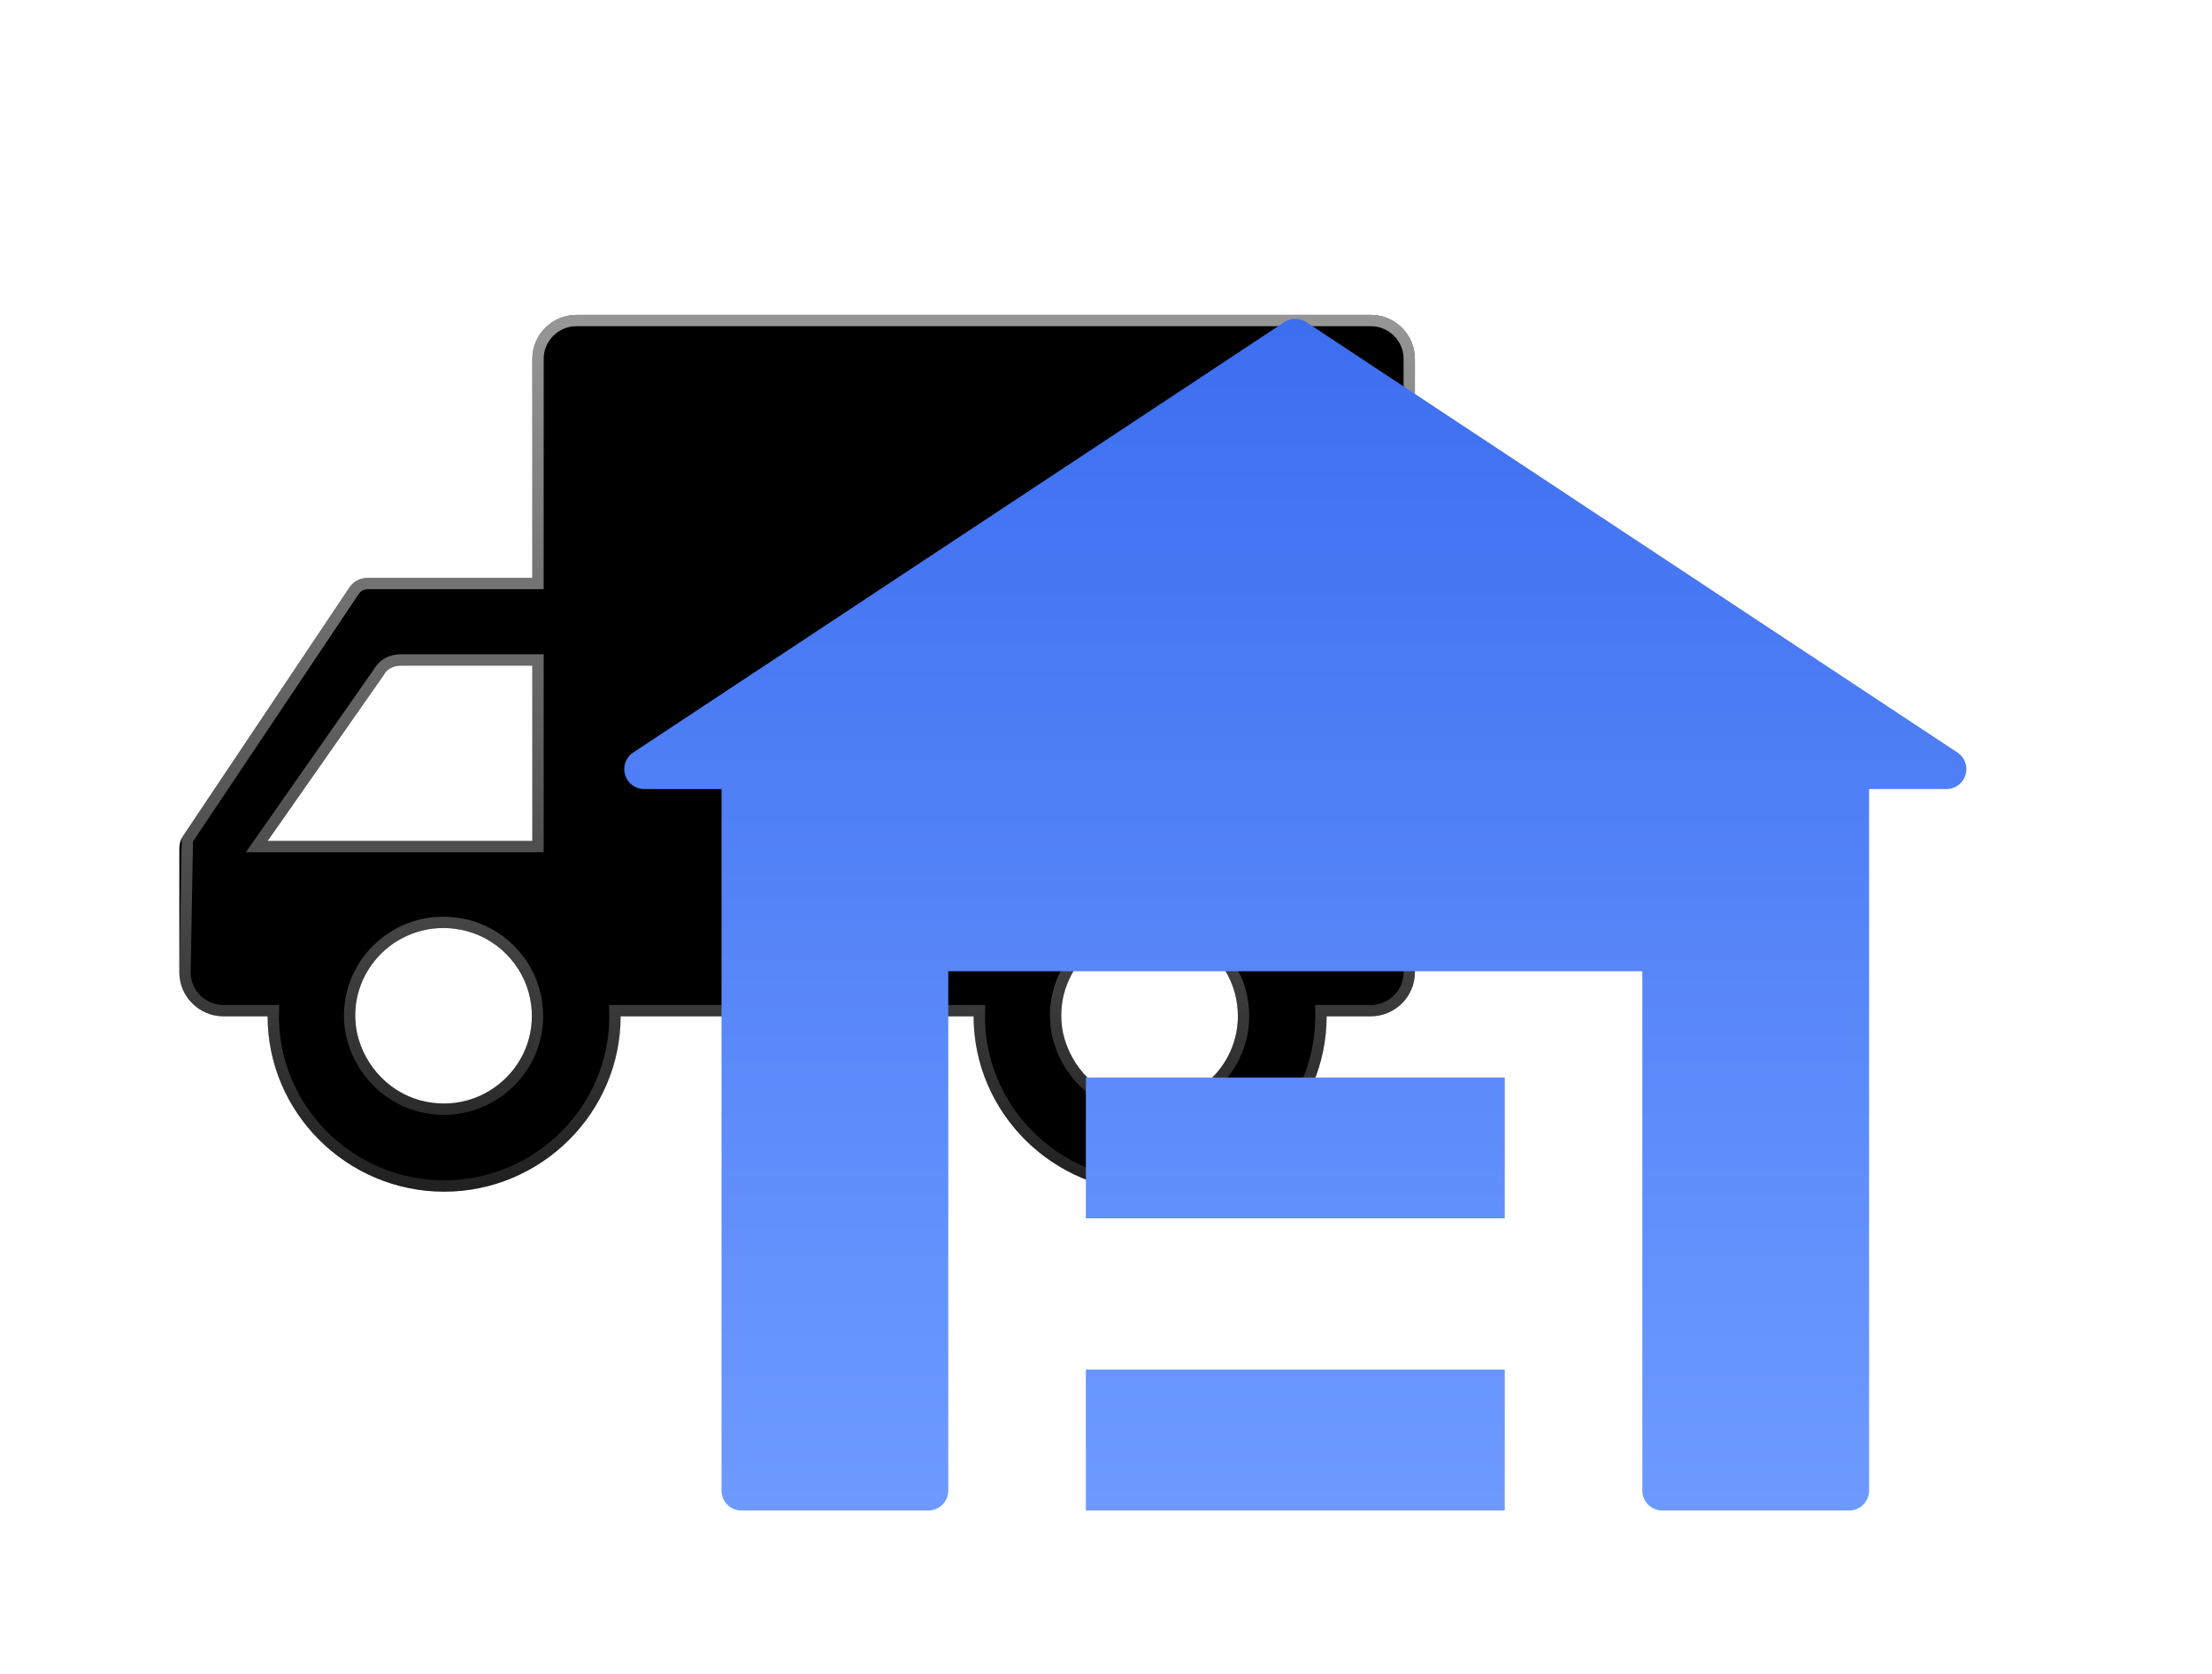 <?xml version="1.0" encoding="UTF-8"?>
<svg width="111px" height="84px" viewBox="0 0 111 84" version="1.1" xmlns="http://www.w3.org/2000/svg" xmlns:xlink="http://www.w3.org/1999/xlink">
    <title>编组 21@4x</title>
    <defs>
        <filter x="-13.4%" y="-25.1%" width="130.1%" height="150.2%" filterUnits="objectBoundingBox" id="filter-1">
            <feOffset dx="0" dy="2" in="SourceAlpha" result="shadowOffsetOuter1"></feOffset>
            <feGaussianBlur stdDeviation="2" in="shadowOffsetOuter1" result="shadowBlurOuter1"></feGaussianBlur>
            <feColorMatrix values="0 0 0 0 0.235   0 0 0 0 0.431   0 0 0 0 0.941  0 0 0 0.54 0" type="matrix" in="shadowBlurOuter1" result="shadowMatrixOuter1"></feColorMatrix>
            <feMerge>
                <feMergeNode in="shadowMatrixOuter1"></feMergeNode>
                <feMergeNode in="SourceGraphic"></feMergeNode>
            </feMerge>
        </filter>
        <linearGradient x1="50%" y1="0%" x2="50%" y2="100%" id="linearGradient-2">
            <stop stop-color="#FFFFFF" stop-opacity="0.589" offset="0%"></stop>
            <stop stop-color="#FFFFFF" stop-opacity="0.129" offset="100%"></stop>
        </linearGradient>
        <path d="M52.534,13.2 L44.286,13.2 L44.286,2.2 C44.286,0.99 43.289,0 42.071,0 L2.214,0 C0.996,0 0,0.99 0,2.2 L0,33 C0,34.21 0.996,35.2 2.214,35.2 L4.429,35.2 C4.429,40.04 8.414,44 13.286,44 C18.157,44 22.143,40.04 22.143,35.2 L39.857,35.2 C39.857,40.04 43.843,44 48.714,44 C53.586,44 57.571,40.04 57.571,35.2 L59.786,35.2 C61.004,35.2 62,34.21 62,33 L62,26.785 C62,26.565 61.945,26.345 61.834,26.18 L53.475,13.695 C53.254,13.365 52.921,13.2 52.534,13.2 Z M14.171,39.49 C11.071,40.095 8.359,37.4 8.968,34.32 C9.3,32.615 10.684,31.185 12.455,30.855 C15.555,30.25 18.268,32.945 17.659,36.025 C17.271,37.785 15.887,39.16 14.171,39.49 L14.171,39.49 Z M49.6,39.49 C46.5,40.095 43.788,37.4 44.396,34.32 C44.729,32.615 46.112,31.185 47.884,30.855 C50.984,30.25 53.696,32.945 53.087,36.025 C52.7,37.785 51.316,39.16 49.6,39.49 Z M44.286,26.4 L44.286,17.6 L50.873,17.6 C51.261,17.6 51.593,17.765 51.759,18.095 L57.571,26.4 L44.286,26.4 Z" id="path-3"></path>
        <filter x="-3.2%" y="-4.5%" width="106.5%" height="109.1%" filterUnits="objectBoundingBox" id="filter-4">
            <feGaussianBlur stdDeviation="2" in="SourceAlpha" result="shadowBlurInner1"></feGaussianBlur>
            <feOffset dx="0" dy="0" in="shadowBlurInner1" result="shadowOffsetInner1"></feOffset>
            <feComposite in="shadowOffsetInner1" in2="SourceAlpha" operator="arithmetic" k2="-1" k3="1" result="shadowInnerInner1"></feComposite>
            <feColorMatrix values="0 0 0 0 1   0 0 0 0 1   0 0 0 0 1  0 0 0 0.298 0" type="matrix" in="shadowInnerInner1"></feColorMatrix>
        </filter>
        <filter x="-5.9%" y="-6.7%" width="111.9%" height="113.4%" filterUnits="objectBoundingBox" id="filter-5">
            <feOffset dx="0" dy="2" in="SourceAlpha" result="shadowOffsetOuter1"></feOffset>
            <feColorMatrix values="0 0 0 0 0.235   0 0 0 0 0.431   0 0 0 0 0.941  0 0 0 0.5 0" type="matrix" in="shadowOffsetOuter1" result="shadowMatrixOuter1"></feColorMatrix>
            <feMerge>
                <feMergeNode in="shadowMatrixOuter1"></feMergeNode>
                <feMergeNode in="SourceGraphic"></feMergeNode>
            </feMerge>
        </filter>
        <linearGradient x1="50%" y1="0%" x2="50%" y2="100%" id="linearGradient-6">
            <stop stop-color="#3C6EF0" offset="0%"></stop>
            <stop stop-color="#6E9AFF" offset="100%"></stop>
        </linearGradient>
    </defs>
    <g id="页面-1" stroke="none" stroke-width="1" fill="none" fill-rule="evenodd">
        <g id="解决方案备份" transform="translate(-586, -498)">
            <g id="编组-21" filter="url(#filter-1)" transform="translate(595, 510)">
                <g id="编组-7" transform="translate(0, 1.801)">
                    <g id="形状" transform="translate(31, 22) scale(-1, 1) translate(-31, -22) ">
                        <use fill-opacity="0.2" fill="#7DCCFF" fill-rule="evenodd" xlink:href="#path-3"></use>
                        <use fill="black" fill-opacity="1" filter="url(#filter-4)" xlink:href="#path-3"></use>
                        <path stroke="url(#linearGradient-2)" stroke-width="0.568" d="M42.071,0.284 C42.602,0.284 43.085,0.5 43.435,0.848 C43.745,1.156 43.952,1.569 43.994,2.026 L44.002,2.2 L44.002,13.484 L52.534,13.484 C52.782,13.484 53.001,13.574 53.163,13.755 L53.239,13.853 L61.598,26.338 L61.716,33 C61.716,33.527 61.499,34.005 61.149,34.352 C60.838,34.661 60.422,34.866 59.961,34.908 L59.786,34.916 L57.283,34.916 C57.364,37.369 56.385,39.608 54.769,41.213 C53.215,42.757 51.072,43.716 48.714,43.716 C46.356,43.716 44.213,42.757 42.659,41.213 C41.114,39.678 40.151,37.563 40.141,35.235 L40.146,34.916 L21.854,34.916 C21.936,37.369 20.957,39.608 19.341,41.213 C17.787,42.757 15.644,43.716 13.286,43.716 C10.928,43.716 8.785,42.757 7.231,41.213 C5.685,39.678 4.722,37.563 4.713,35.235 L4.717,34.916 L2.214,34.916 C1.683,34.916 1.201,34.7 0.851,34.352 C0.54,34.044 0.334,33.631 0.292,33.174 L0.284,33 L0.284,2.2 C0.284,1.673 0.501,1.195 0.851,0.848 C1.162,0.539 1.578,0.334 2.039,0.292 L2.214,0.284 L42.071,0.284 Z M16.648,31.857 C15.596,30.811 14.05,30.254 12.401,30.576 C11.469,30.75 10.636,31.21 9.99,31.852 C9.331,32.507 8.868,33.349 8.689,34.266 C8.365,35.905 8.925,37.442 9.979,38.488 C11.031,39.534 12.577,40.091 14.226,39.769 C15.139,39.593 15.965,39.14 16.614,38.495 C17.26,37.853 17.731,37.021 17.936,36.086 C18.262,34.44 17.702,32.903 16.648,31.857 Z M52.077,31.857 C51.024,30.811 49.479,30.254 47.83,30.576 C46.898,30.75 46.064,31.21 45.418,31.852 C44.76,32.507 44.296,33.349 44.118,34.266 C43.794,35.905 44.354,37.442 45.407,38.488 C46.46,39.534 48.005,40.091 49.654,39.769 C50.568,39.593 51.394,39.14 52.042,38.495 C52.689,37.853 53.159,37.021 53.365,36.086 C53.69,34.44 53.13,32.903 52.077,31.857 Z M50.873,17.316 L44.002,17.316 L44.002,26.684 L58.117,26.684 L52.003,17.948 L51.932,17.831 C51.831,17.683 51.7,17.566 51.548,17.481 C51.354,17.373 51.123,17.316 50.873,17.316 L50.873,17.316 Z" stroke-linejoin="square"></path>
                    </g>
                </g>
                <g id="仓库" filter="url(#filter-5)" transform="translate(22.326, 0)" fill="url(#linearGradient-6)" fill-rule="nonzero">
                    <path d="M34.225,0.166 L66.899,21.762 C67.359,22.067 67.486,22.687 67.181,23.148 C66.996,23.428 66.683,23.597 66.347,23.597 L62.467,23.597 L62.467,23.597 L62.467,58.801 C62.467,59.354 62.019,59.801 61.467,59.801 L52.088,59.801 C51.535,59.801 51.088,59.354 51.088,58.801 L51.088,32.738 L51.088,32.738 L16.259,32.738 L16.259,58.801 C16.259,59.354 15.812,59.801 15.259,59.801 L5.881,59.801 C5.328,59.801 4.881,59.354 4.881,58.801 L4.881,23.597 L4.881,23.597 L1,23.597 C0.448,23.597 -2.15383267e-13,23.149 -2.15383267e-13,22.597 C-2.15383267e-13,22.261 0.168,21.947 0.449,21.762 L33.122,0.166 C33.457,-0.055 33.891,-0.055 34.225,0.166 Z M23.163,38.074 L44.184,38.074 L44.184,45.14 L23.163,45.14 L23.163,38.074 L23.163,38.074 Z M23.163,52.728 L44.184,52.728 L44.184,59.801 L23.163,59.801 L23.163,52.728 L23.163,52.728 Z" id="形状"></path>
                </g>
            </g>
        </g>
    </g>
</svg>